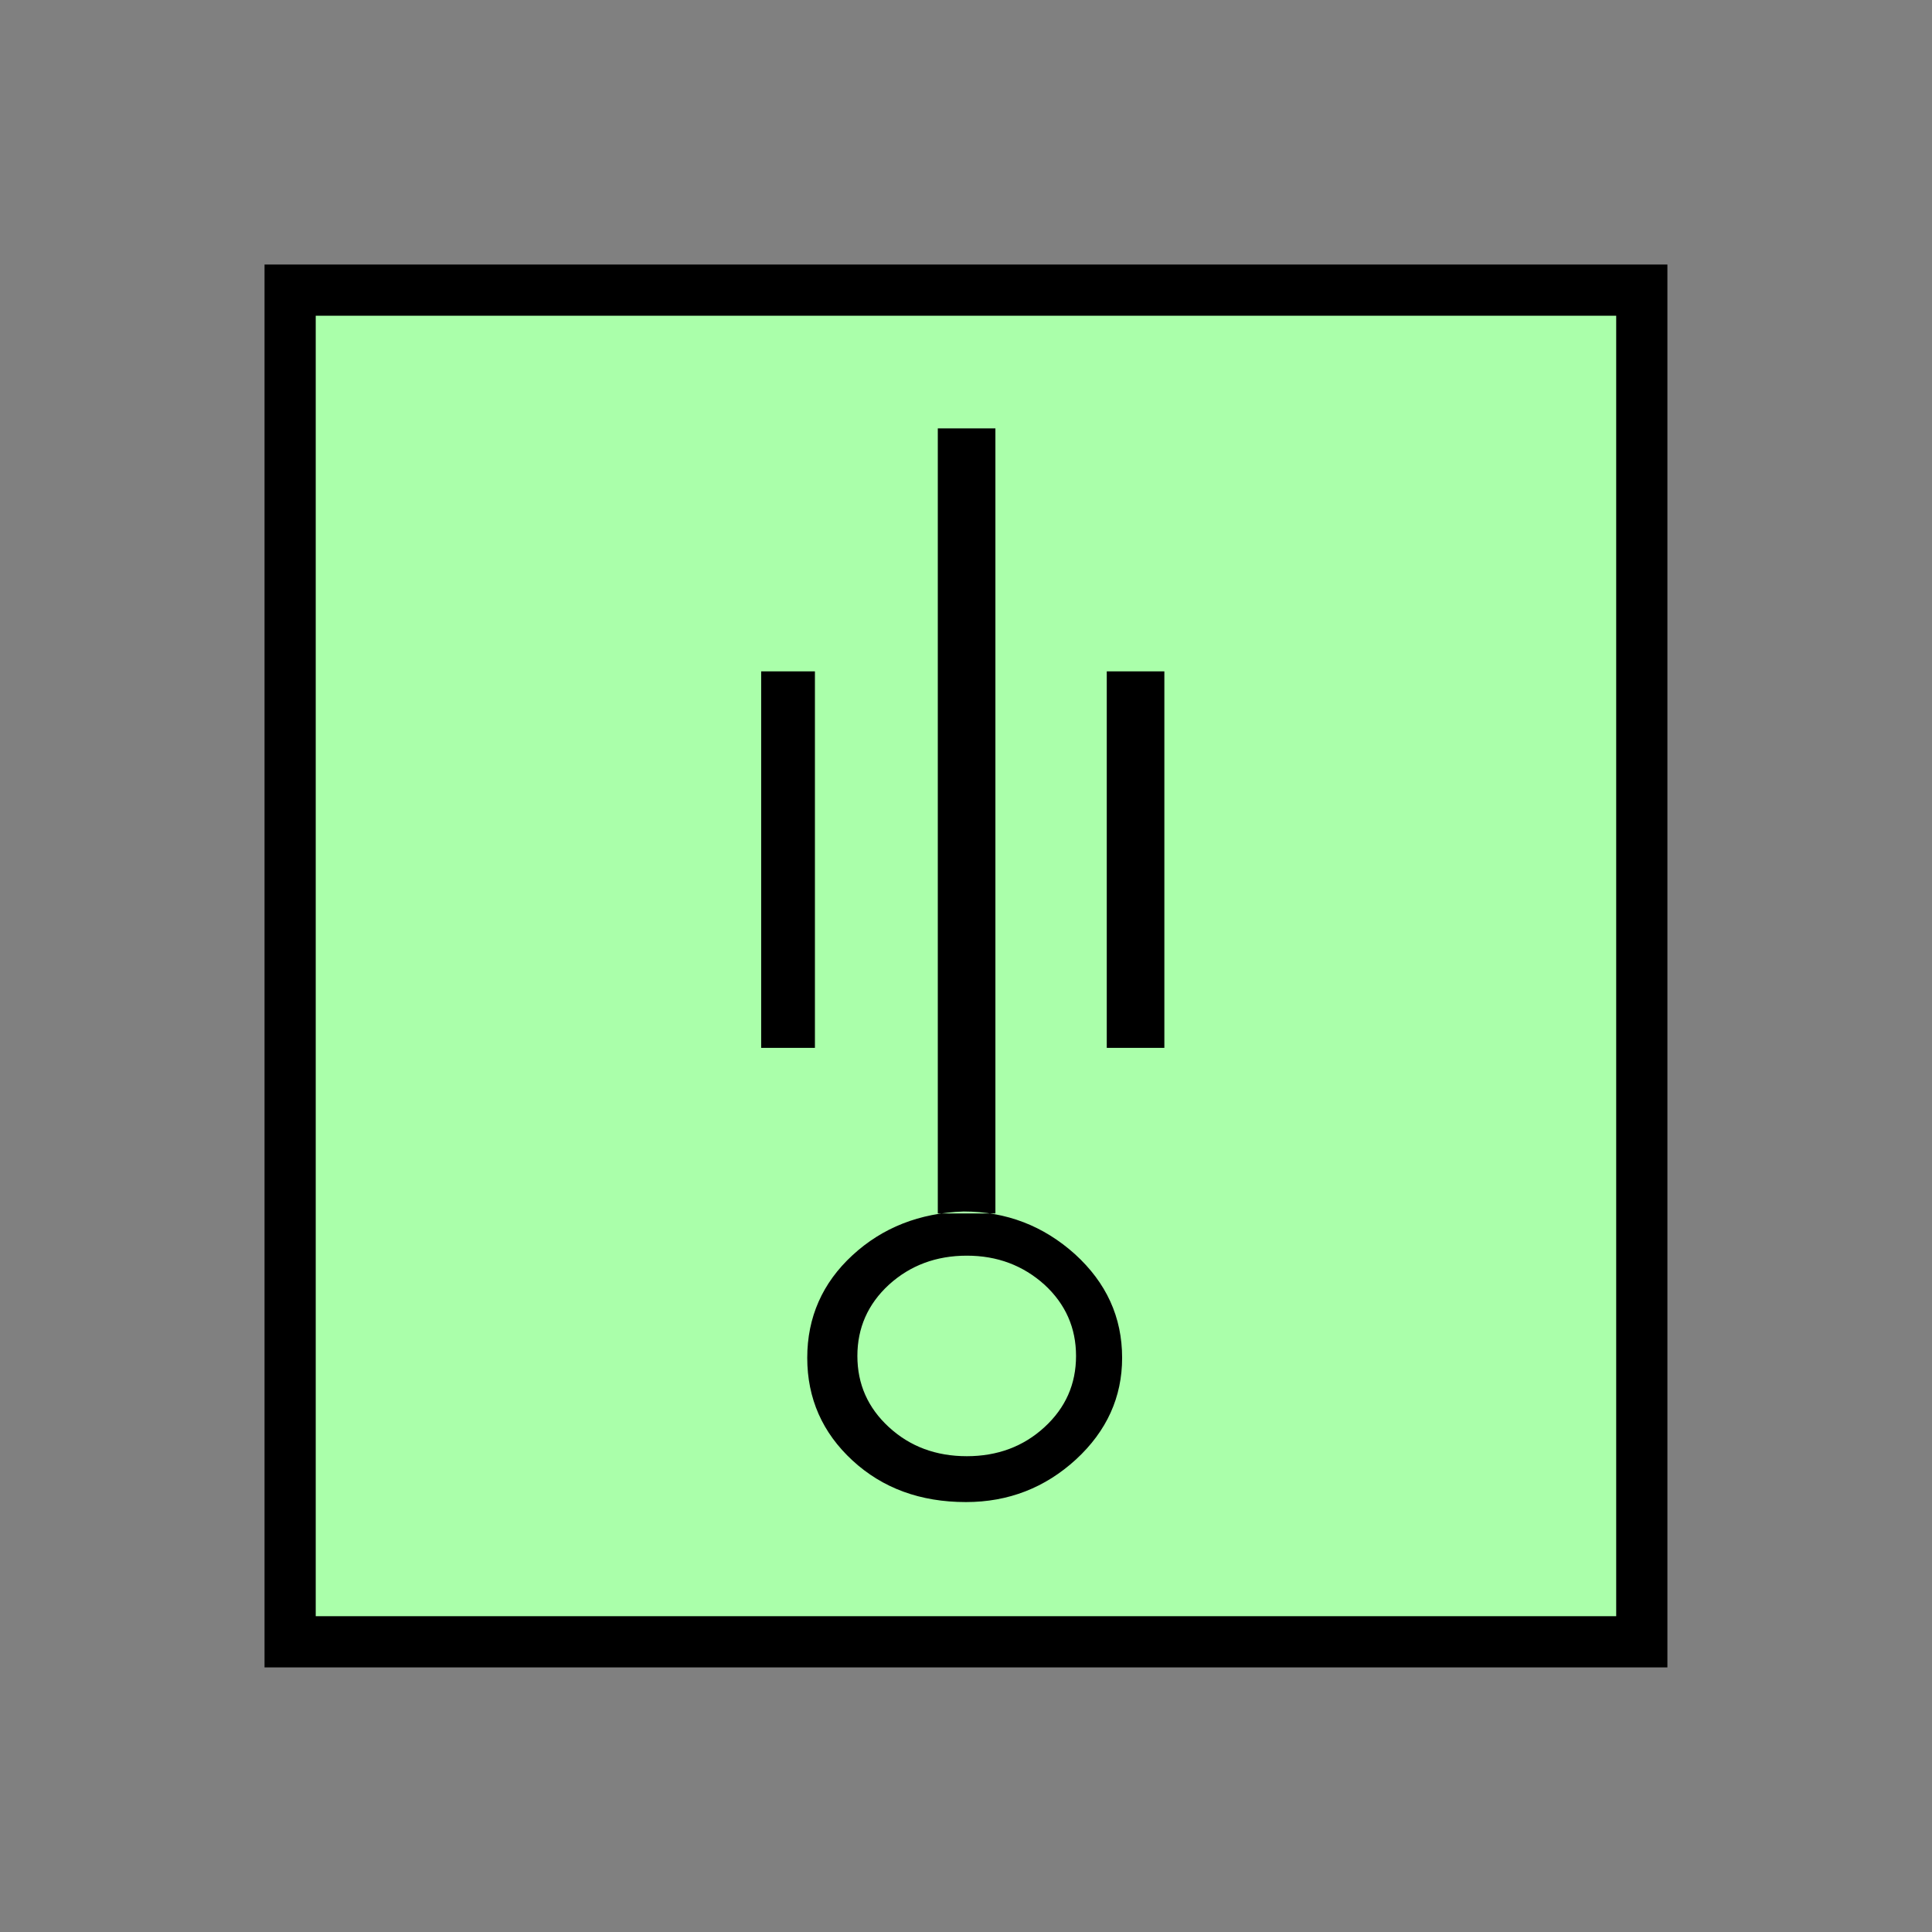 <?xml version="1.0" encoding="UTF-8" standalone="no"?>
<svg
   xmlns:dc="http://purl.org/dc/elements/1.1/"
   xmlns:cc="http://creativecommons.org/ns#"
   xmlns:rdf="http://www.w3.org/1999/02/22-rdf-syntax-ns#"
   xmlns:svg="http://www.w3.org/2000/svg"
   xmlns="http://www.w3.org/2000/svg"
   id="svg11"
   height="95.75mm"
   width="95.75mm"
   version="1.0">
  <rect width="100%" height="100%" fill="#808080" stroke="none"/>
  <defs
     id="defs3">
    <pattern
       y="0"
       x="0"
       height="6"
       width="6"
       patternUnits="userSpaceOnUse"
       id="EMFhbasepattern" />
  </defs>
  <path
     id="path5"
     d="  M 54.345,54.345   L 54.345,307.531   L 307.531,307.531   L 307.531,54.345   L 54.345,54.345   z "
     style="fill:#aaffaa;fill-rule:evenodd;fill-opacity:1;stroke:none;" />
  <path
     id="path7"
     d="  M 54.345,54.345   L 307.531,54.345   L 307.531,307.531   L 54.345,307.531   z "
     style="fill:none;stroke:#000000;stroke-width:9.59px;stroke-linecap:butt;stroke-linejoin:miter;stroke-miterlimit:10;stroke-dasharray:none;stroke-opacity:1;" />
  <path
     id="path9"
     d="  M 142.577,125.754   L 152.647,125.754   L 152.647,196.283   L 142.577,196.283   z  M 201.557,273.365   C 195.763,278.68 188.89,281.357 180.938,281.357   C 172.387,281.357 165.314,278.76 159.68,273.565   C 154.045,268.37 151.208,261.937 151.208,254.344   C 151.208,246.752 154.045,240.318 159.68,235.124   C 165.314,229.929 172.267,227.212 180.499,226.932   C 188.491,226.932 195.444,229.609 201.358,234.924   C 207.232,240.279 210.189,246.712 210.189,254.344   C 210.189,261.697 207.312,268.051 201.557,273.365   z  M 181.098,235.204   C 175.344,235.204 170.469,237.042 166.513,240.638   C 162.557,244.274 160.599,248.75 160.599,253.985   C 160.599,259.259 162.557,263.695 166.513,267.331   C 170.469,270.968 175.344,272.766 181.098,272.766   C 186.812,272.766 191.687,270.968 195.643,267.331   C 199.599,263.695 201.557,259.259 201.557,253.985   C 201.557,248.75 199.599,244.274 195.643,240.638   C 191.647,237.042 186.812,235.204 181.098,235.204   z  M 186.453,80.239   L 186.453,227.292   L 175.663,227.292   L 175.663,80.239   z  M 207.312,125.754   L 218.101,125.754   L 218.101,196.283   L 207.312,196.283   z "
     style="fill:#000000;fill-rule:evenodd;fill-opacity:1;stroke:none;" />
</svg>

